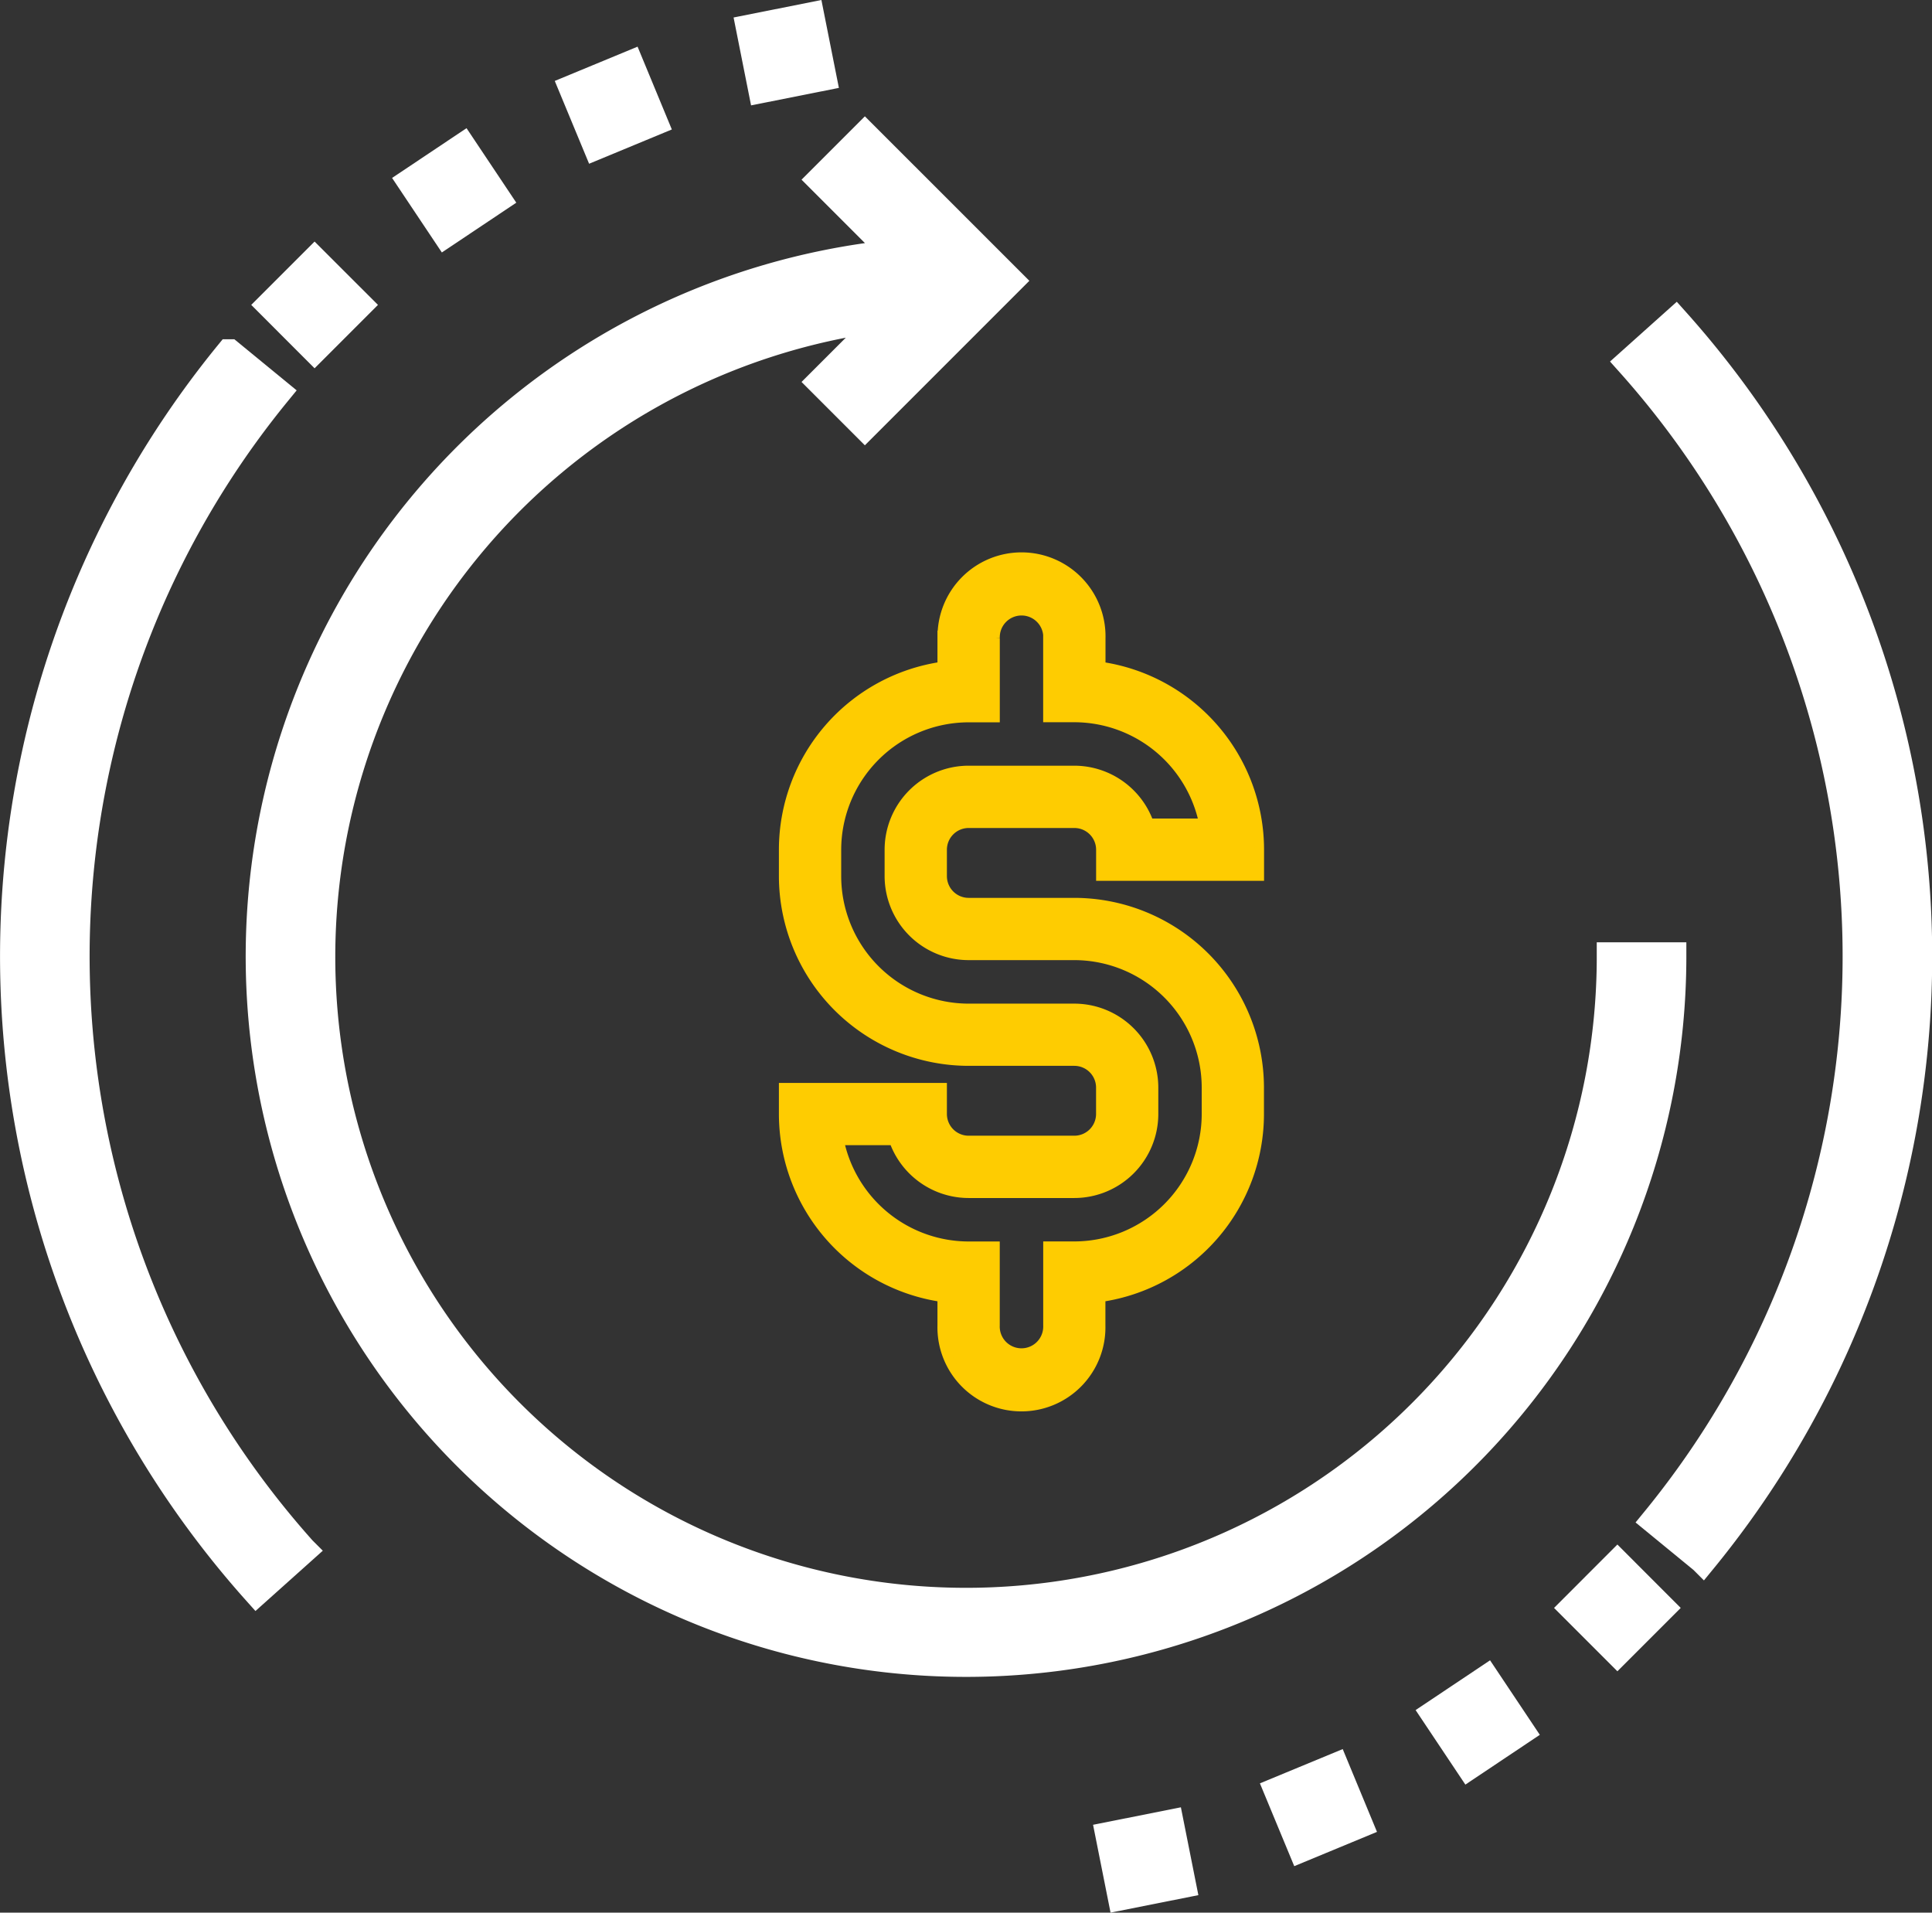 <svg xmlns="http://www.w3.org/2000/svg" width="41.125" height="40.706" viewBox="0 0 41.125 40.706">
  <rect x="0" y="0" width="41.125" height="40.706" fill="#333333" stroke="none"/>
  <g id="Group_589" data-name="Group 589" transform="translate(-440.699 -2257.647)">
    <g id="return" transform="translate(440.999 2257.5)">
      <path id="Path_1213" data-name="Path 1213" d="M94.067,49.109H92.76A13.726,13.726,0,1,1,77.34,35.5l-1.383,1.383.924.924,3.077-3.077-3.077-3.076-.924.924,1.574,1.574A15.033,15.033,0,1,0,94.067,49.109Zm0,0" transform="translate(-58.771 -28.607)" fill="#fff" stroke="#fff" stroke-width="0.6"/>
      <path id="Path_1214" data-name="Path 1214" d="M191.766.755,193.047.5l.255,1.282-1.281.255Zm0,0" transform="translate(-176.098)" fill="#fff" stroke="#fff" stroke-width="0.6"/>
      <path id="Path_1215" data-name="Path 1215" d="M145.7,13.618l1.208-.5.5,1.208-1.207.5Zm0,0" transform="translate(-133.799 -11.586)" fill="#fff" stroke="#fff" stroke-width="0.6"/>
      <path id="Path_1216" data-name="Path 1216" d="M103.563,35.386l1.086-.726.726,1.087-1.086.726Zm0,0" transform="translate(-95.101 -31.369)" fill="#fff" stroke="#fff" stroke-width="0.6"/>
      <path id="Path_1217" data-name="Path 1217" d="M66.98,65.213l.924-.924.925.924-.925.925Zm0,0" transform="translate(-61.508 -58.577)" fill="#fff" stroke="#fff" stroke-width="0.6"/>
      <path id="Path_1219" data-name="Path 1219" d="M5.593,89.063l-1.011-.829a20.264,20.264,0,0,0,.579,26.342l.974-.872a18.955,18.955,0,0,1-.542-24.641Zm0,0" transform="translate(0 -80.566)" fill="#fff" stroke="#fff" stroke-width="0.6"/>
      <path id="Path_1220" data-name="Path 1220" d="M285.422,471.521l1.281-.255.255,1.281-1.281.255Zm0,0" transform="translate(-262.102 -432.302)" fill="#fff" stroke="#fff" stroke-width="0.6"/>
      <path id="Path_1221" data-name="Path 1221" d="M329.375,457.082l1.208-.5.5,1.208-1.207.5Zm0,0" transform="translate(-302.464 -418.818)" fill="#fff" stroke="#fff" stroke-width="0.6"/>
      <path id="Path_1222" data-name="Path 1222" d="M370.223,434.48l1.086-.726.726,1.087-1.086.726Zm0,0" transform="translate(-339.974 -397.855)" fill="#fff" stroke="#fff" stroke-width="0.6"/>
      <path id="Path_1223" data-name="Path 1223" d="M406.387,404.628l.924-.925.924.925-.924.924Zm0,0" transform="translate(-373.183 -370.26)" fill="#fff" stroke="#fff" stroke-width="0.6"/>
      <path id="Path_1224" data-name="Path 1224" d="M421.9,79.969l-.974.872a18.956,18.956,0,0,1,.542,24.642l1.011.829a20.265,20.265,0,0,0-.579-26.343Zm0,0" transform="translate(-386.531 -72.976)" fill="#fff" stroke="#fff" stroke-width="0.6"/>
    </g>
    <path id="Path_1225" data-name="Path 1225" d="M179.375,118.992v.6a3.943,3.943,0,0,0-3.375,3.9v.562a3.942,3.942,0,0,0,3.938,3.938h2.25a.563.563,0,0,1,.563.563v.562a.563.563,0,0,1-.563.562h-2.25a.563.563,0,0,1-.562-.562v-.562H176v.562a3.944,3.944,0,0,0,3.375,3.9v.6a1.688,1.688,0,1,0,3.375,0v-.6a3.943,3.943,0,0,0,3.375-3.9v-.562a3.943,3.943,0,0,0-3.937-3.938h-2.25a.563.563,0,0,1-.562-.563v-.562a.563.563,0,0,1,.563-.562h2.25a.563.563,0,0,1,.563.563v.562h3.375v-.562a3.943,3.943,0,0,0-3.375-3.9v-.6a1.688,1.688,0,1,0-3.375,0Zm2.25,0v1.687h.562a2.817,2.817,0,0,1,2.756,2.25h-1.164a1.691,1.691,0,0,0-1.591-1.125h-2.25a1.69,1.69,0,0,0-1.688,1.688v.562a1.69,1.69,0,0,0,1.688,1.688h2.25A2.816,2.816,0,0,1,185,128.555v.562a2.816,2.816,0,0,1-2.812,2.812h-.562v1.688a.563.563,0,1,1-1.125,0V131.93h-.562a2.817,2.817,0,0,1-2.756-2.25h1.164a1.691,1.691,0,0,0,1.591,1.125h2.25a1.69,1.69,0,0,0,1.688-1.687v-.562a1.69,1.69,0,0,0-1.688-1.688h-2.25a2.816,2.816,0,0,1-2.812-2.813v-.562a2.816,2.816,0,0,1,2.813-2.812h.563v-1.687a.563.563,0,1,1,1.125,0Zm0,0" transform="translate(281.379 2152.239)" fill="#fecc01" stroke="#fecc01" stroke-linecap="square" stroke-width="0.2"/>
  </g>
</svg>
